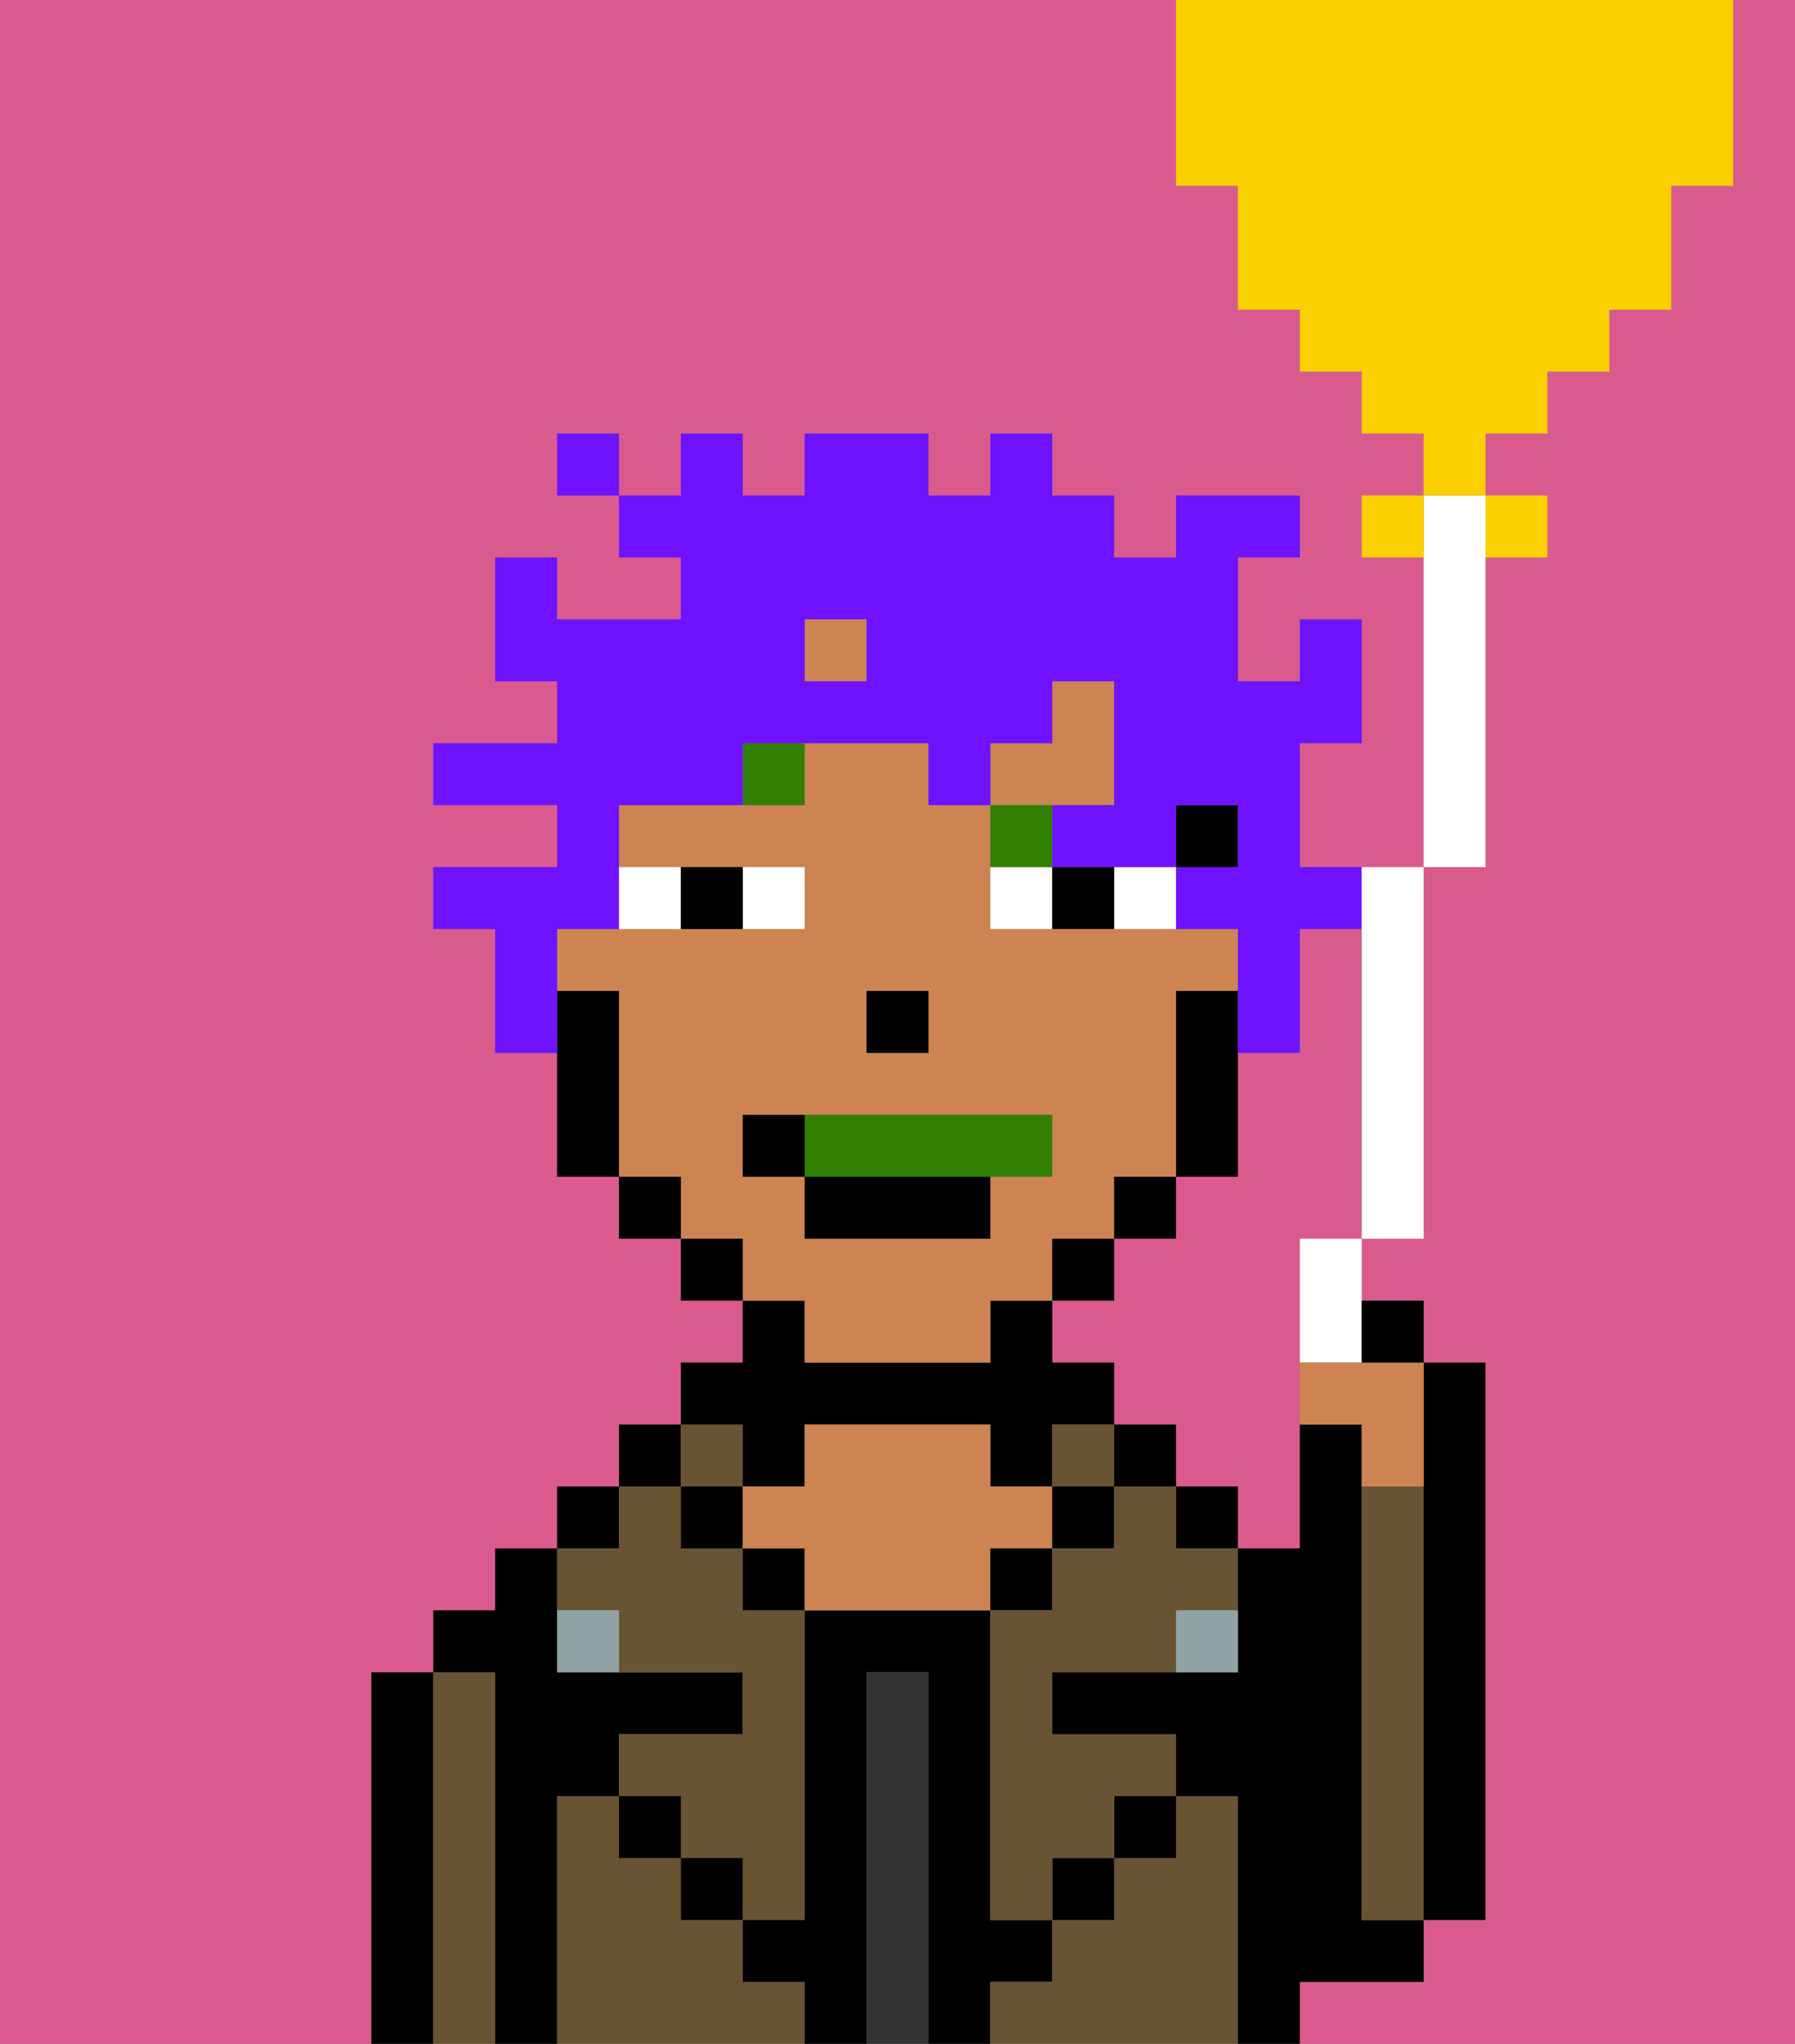 <svg xmlns="http://www.w3.org/2000/svg" viewBox="0 0 29 33"><rect x="0" y="0" width="29" height="33" fill="#808080" stroke="none"/><defs><style>polygon,rect,path{shape-rendering:crispedges;}.fb26-1{fill:#db5a8e;}.fb26-2{fill:#000000;}.fb26-3{fill:#685432;}.fb26-4{fill:#333333;}.fb26-5{fill:#ce8452;}.fb26-6{fill:#90a2a3;}.fb26-7{fill:#ffffff;}.fb26-8{fill:#317f03;}.fb26-9{fill:#317f03;}.fb26-10{fill:#6e12ff;}.fb26-11{fill:#fad000;}</style></defs><path class="fb26-1" d="M21,15v2H20v2H19v1H18v1H17v1h1v1h1v1h1v1h1V20h1V15Z"/><path class="fb26-1" d="M28,3H27V5H26V6H25V7H24V8h1V9H24v5H23v6H22v1h1v1h1v9H23v1H21v1h8V0H28Z"/><path class="fb26-1" d="M6,27H7V26H8V25H9V24h1V23h1V22h1V21H11V20H10V19H9V17H8V15H7V14H9V13H7V12H9V11H8V9H9v1h2V9H10V8H9V7h1V8h1V7h1V8h1V7h2V8h1V7h1V8h1V9h1V8h2V9H20v2h1V10h1v2H21v2h2V9H22V8h1V7H22V6H21V5H20V3H19V0H0V33H6V27Z"/><path class="fb26-2" d="M7,27H6v6H7V27Z"/><path class="fb26-3" d="M8,27H7v6H8V27Z"/><path class="fb26-2" d="M9,29h1V28h2V27H9V25H8v1H7v1H8v6H9V29Z"/><rect class="fb26-2" x="9" y="24" width="1" height="1"/><path class="fb26-3" d="M12,32V31H11V30H10V29H9v4h4V32Z"/><rect class="fb26-2" x="10" y="23" width="1" height="1"/><path class="fb26-3" d="M12,25H11V24H10v1H9v1h1v1h2v1H10v1h1v1h1v1h1V26H12Z"/><rect class="fb26-2" x="10" y="29" width="1" height="1"/><rect class="fb26-3" x="11" y="23" width="1" height="1"/><rect class="fb26-2" x="11" y="24" width="1" height="1"/><rect class="fb26-2" x="11" y="30" width="1" height="1"/><path class="fb26-2" d="M12,24h1V23h3v1h1V23h1V22H17V21H16v1H13V21H12v1H11v1h1Z"/><rect class="fb26-2" x="12" y="25" width="1" height="1"/><path class="fb26-2" d="M17,32V31H16V26H13v5H12v1h1v1h1V27h1v6h1V32Z"/><path class="fb26-4" d="M15,27H14v6h1V27Z"/><path class="fb26-5" d="M17,25V24H16V23H13v1H12v1h1v1h3V25Z"/><rect class="fb26-2" x="16" y="25" width="1" height="1"/><path class="fb26-3" d="M20,29H19v1H18v1H17v1H16v1h4V29Z"/><rect class="fb26-3" x="17" y="23" width="1" height="1"/><rect class="fb26-2" x="17" y="24" width="1" height="1"/><rect class="fb26-2" x="17" y="30" width="1" height="1"/><rect class="fb26-2" x="18" y="23" width="1" height="1"/><rect class="fb26-2" x="18" y="29" width="1" height="1"/><rect class="fb26-2" x="19" y="24" width="1" height="1"/><path class="fb26-3" d="M19,24H18v1H17v1H16v5h1V30h1V29h1V28H17V27h2V26h1V25H19Z"/><path class="fb26-2" d="M22,32h1V31H22V23H21v2H20v2H17v1h2v1h1v4h1V32Z"/><path class="fb26-3" d="M23,24H22v7h1V24Z"/><path class="fb26-2" d="M23,29v2h1V22H23v7Z"/><path class="fb26-6" d="M19,27h1V26H19Z"/><path class="fb26-6" d="M9,26v1h1V26Z"/><rect class="fb26-2" x="19" y="13" width="1" height="1"/><rect class="fb26-5" x="13" y="10" width="1" height="1"/><path class="fb26-5" d="M13,22h3V21h1V20h1V19h1V16h1V15H16V13H15V12H13v1H10v1h3v1H9v1h1v3h1v1h1v1h1Zm1-6h1v1H14Zm-2,3V18h5v1H16v1H13V19Z"/><path class="fb26-5" d="M18,13V11H17v1H16v1h2Z"/><path class="fb26-2" d="M19,16v3h1V16Z"/><rect class="fb26-2" x="18" y="19" width="1" height="1"/><rect class="fb26-2" x="17" y="20" width="1" height="1"/><rect class="fb26-2" x="11" y="20" width="1" height="1"/><rect class="fb26-2" x="10" y="19" width="1" height="1"/><path class="fb26-2" d="M10,16H9v3h1V16Z"/><rect class="fb26-2" x="14" y="16" width="1" height="1"/><path class="fb26-7" d="M13,15V14H12v1Z"/><path class="fb26-7" d="M11,15V14H10v1Z"/><path class="fb26-7" d="M18,14v1h1V14Z"/><path class="fb26-7" d="M16,14v1h1V14Z"/><path class="fb26-2" d="M12,15V14H11v1Z"/><path class="fb26-2" d="M17,14v1h1V14Z"/><path class="fb26-8" d="M12,13h1V12H12Z"/><path class="fb26-8" d="M17,13H16v1h1Z"/><path class="fb26-9" d="M16,19h1V18H13v1Z"/><rect class="fb26-2" x="13" y="19" width="3" height="1"/><path class="fb26-2" d="M13,18H12v1h1Z"/><path class="fb26-10" d="M9,15h1V13h2V12h3v1h1V12h1V11h1v2H17v1h2V13h1v1H19v1h1v2h1V15h1V14H21V12h1V10H21v1H20V9h1V8H19V9H18V8H17V7H16V8H15V7H13V8H12V7H11V8H10V9h1v1H9V9H8v2H9v1H7v1H9v1H7v1H8v2H9V15Zm4-5h1v1H13Z"/><rect class="fb26-10" x="9" y="7" width="1" height="1"/><path class="fb26-7" d="M23,9v5h1V8H23Z"/><path class="fb26-7" d="M22,15v5h1V14H22Z"/><path class="fb26-7" d="M21,22h1V20H21Z"/><rect class="fb26-11" x="22" y="8" width="1" height="1"/><path class="fb26-11" d="M25,9V8H24V9Z"/><path class="fb26-11" d="M20,3V5h1V6h1V7h1V8h1V7h1V6h1V5h1V3h1V0H19V3Z"/><path class="fb26-5" d="M21,22v1h1v1h1V22H21Z"/><path class="fb26-2" d="M23,22V21H22v1Z"/></svg>